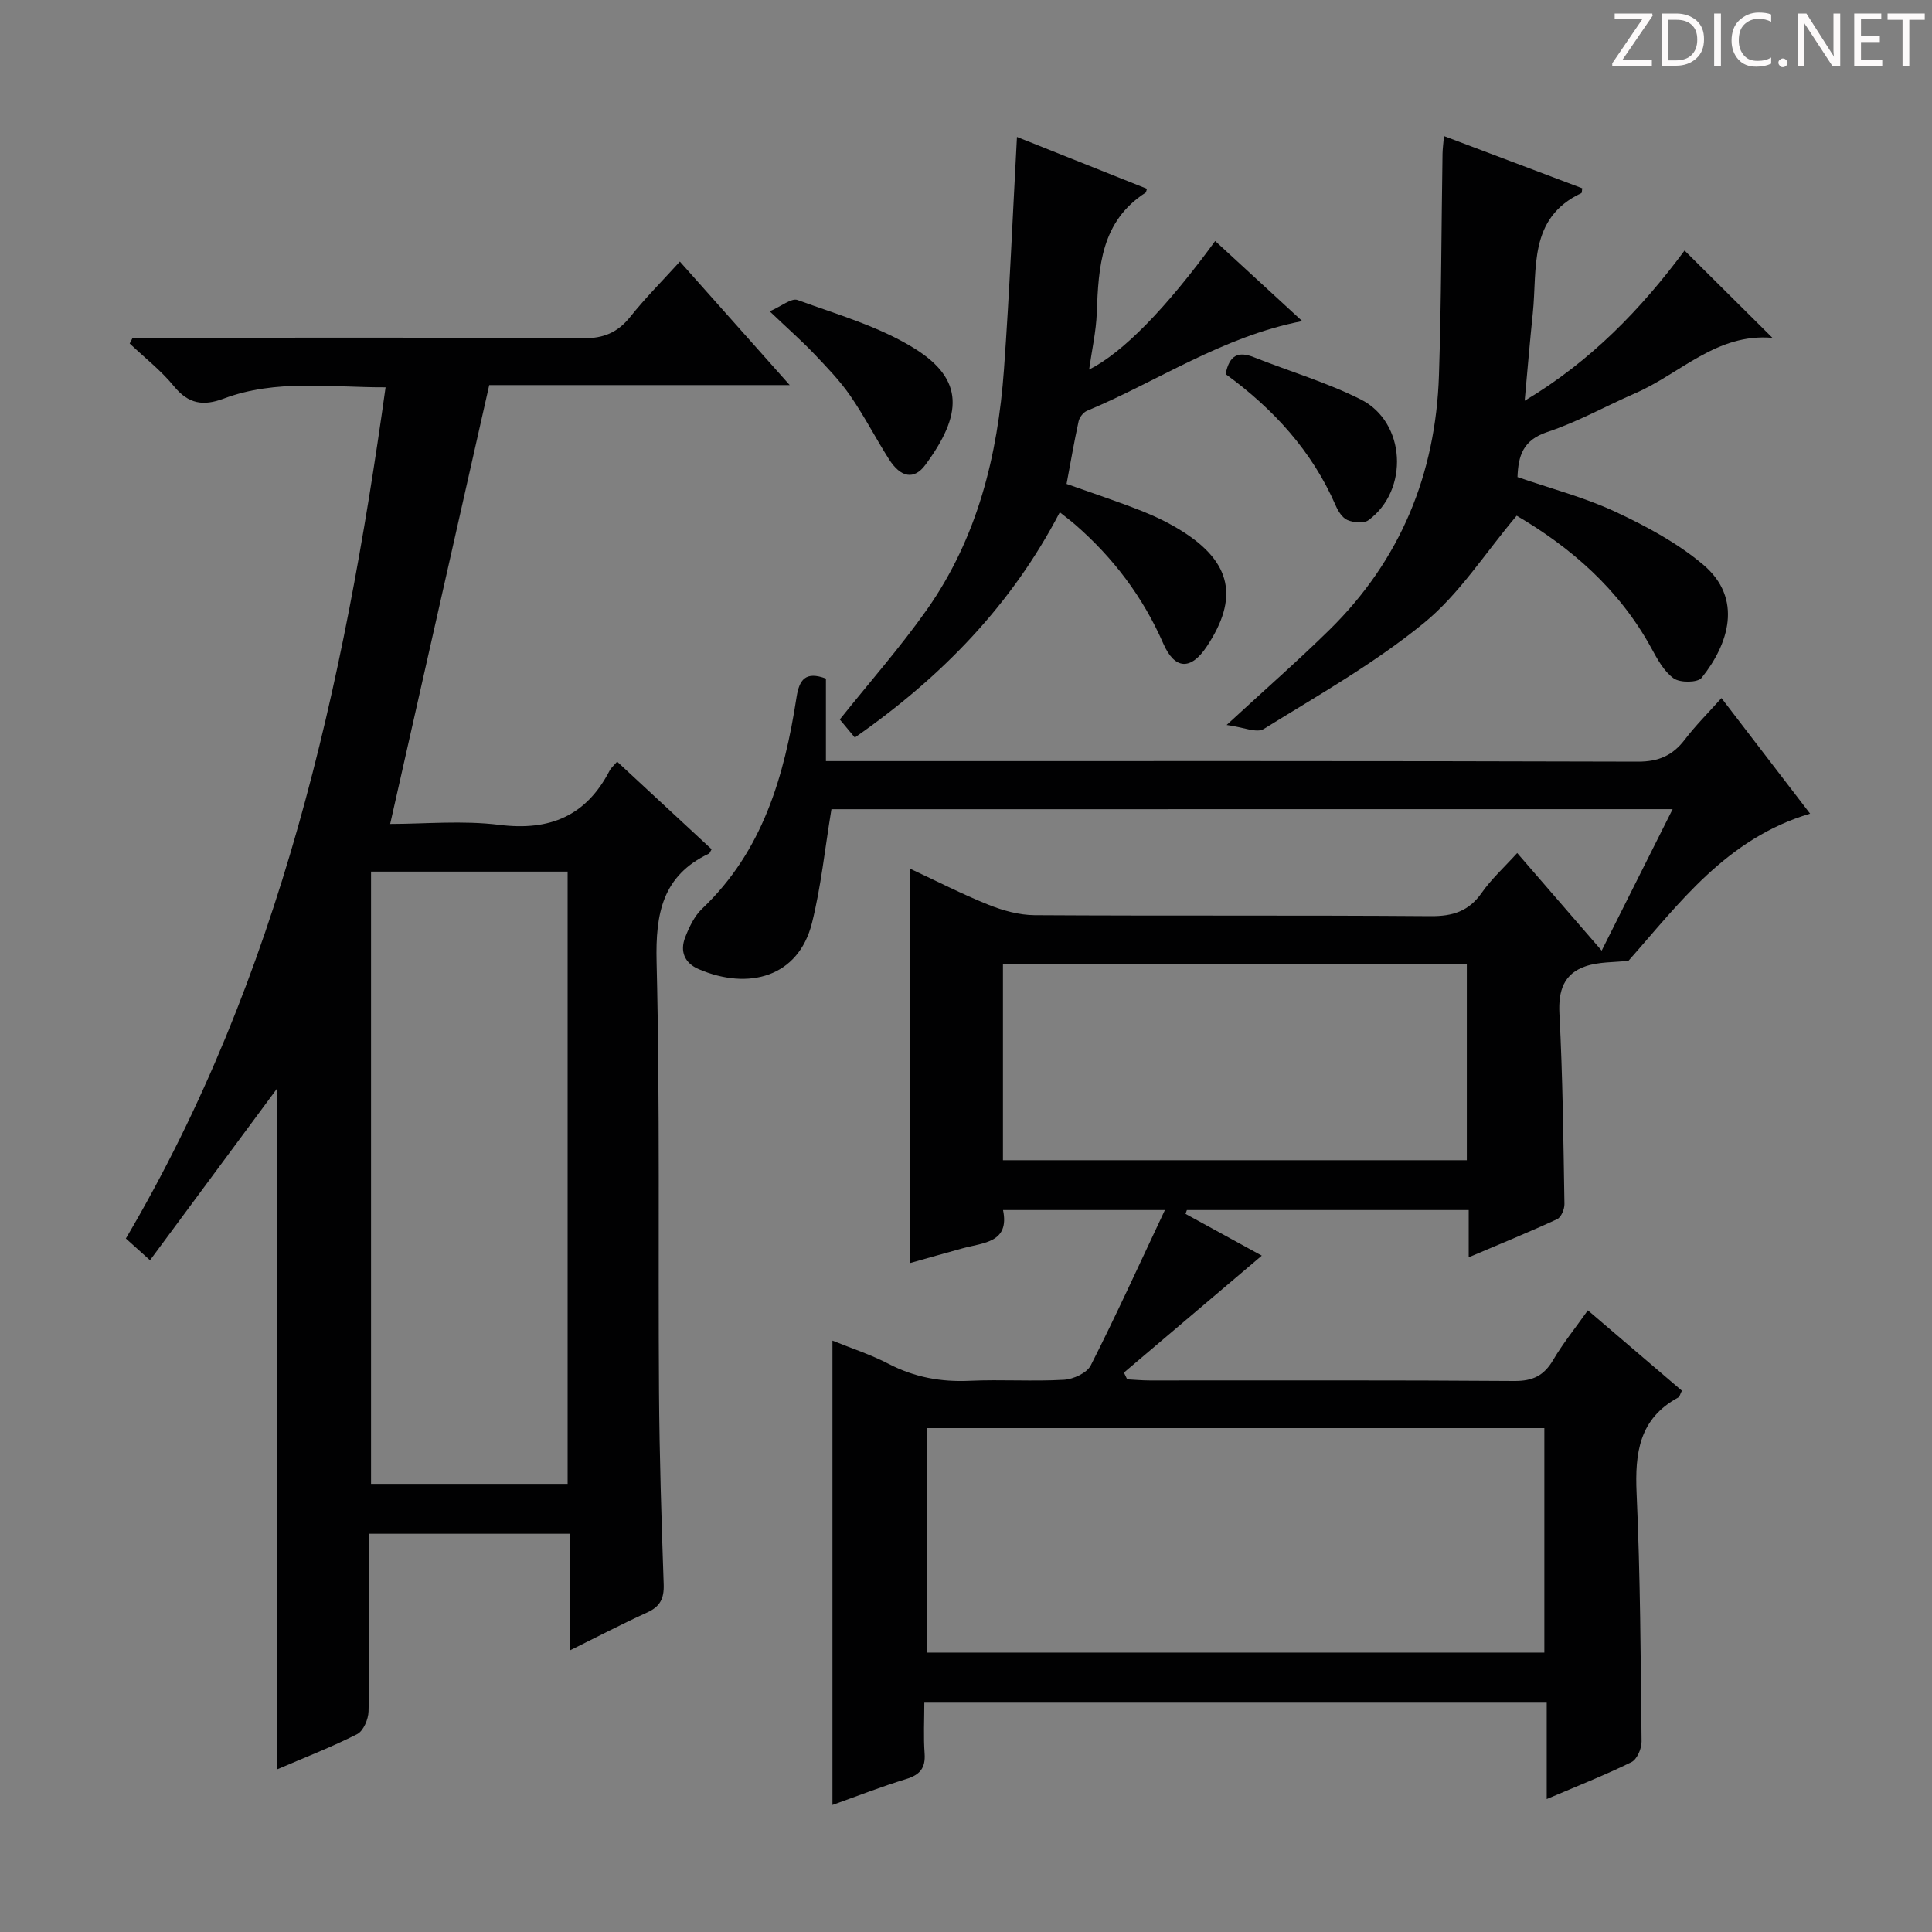 <svg enable-background="new 0 0 400 400" viewBox="0 0 400 400" xmlns="http://www.w3.org/2000/svg"><rect x="0" y="0" width="400" height="400" fill="#808080" stroke="none"/><g fill="#fcfafa"><path d="m342.2 3.2-6.3 9.2h6.1v1.2h-8.2v-.5l6.2-9.1h-5.7v-1.2h7.8v.4z"/><path d="m344 13.7v-10.9h3.1c1.6 0 3 .5 4.1 1.4 1.1 1 1.6 2.2 1.6 3.9s-.5 3-1.6 4-2.5 1.5-4.2 1.5h-3zm1.4-9.6v8.4h1.6c1.4 0 2.5-.4 3.2-1.1.8-.8 1.2-1.8 1.2-3.2s-.4-2.4-1.2-3.1-1.8-1-3.1-1z"/><path d="m356.3 2.8v10.9h-1.4v-10.9z"/><path d="m366.6 13.2c-.8.4-1.8.6-3 .6-1.6 0-2.8-.5-3.7-1.5s-1.4-2.3-1.4-3.9c0-1.7.5-3.2 1.6-4.2s2.4-1.6 4-1.6c1 0 1.9.1 2.6.4v1.5c-.8-.4-1.6-.6-2.6-.6-1.2 0-2.2.4-3 1.2s-1.1 1.9-1.1 3.3c0 1.3.4 2.3 1.1 3.1s1.6 1.1 2.8 1.1c1.1 0 2-.2 2.8-.7v1.3z"/><path d="m368.2 13c0-.3.1-.5.3-.6.2-.2.4-.3.6-.3.3 0 .5.1.7.3s.3.4.3.6-.1.5-.3.6c-.2.2-.4.3-.7.3s-.5-.1-.6-.3c-.2-.2-.3-.4-.3-.6z"/><path d="m381.1 13.7h-1.7l-5.5-8.4c-.2-.2-.3-.5-.4-.7 0 .2.1.8.1 1.5v7.6h-1.4v-10.9h1.8l5.3 8.3c.3.4.4.6.4.8 0-.3-.1-.8-.1-1.6v-7.5h1.4v10.9z"/><path d="m389.7 13.7h-5.8v-10.9h5.6v1.2h-4.2v3.5h3.9v1.2h-3.9v3.7h4.4z"/><path d="m398.4 4.1h-3.1v9.6h-1.4v-9.6h-3.1v-1.3h7.7v1.3z"/></g><path d="m172.14 167.54c-1.37 8.28-2.15 16.05-4.03 23.55-2.8 11.22-13.14 13.99-23.46 9.56-2.93-1.26-3.91-3.69-2.8-6.56.83-2.13 1.9-4.42 3.52-5.95 12.55-11.93 17.02-27.42 19.54-43.76.57-3.66 1.85-5.47 6.09-3.89v17.09h6.15c53.99 0 107.98-.06 161.96.11 4.32.01 7.22-1.29 9.74-4.6 2.2-2.89 4.8-5.47 7.56-8.56 6.18 8.06 12.11 15.8 18.35 23.93-17.32 5.13-27.14 18.66-37.6 30.46-2.98.34-6.12.19-8.89 1.14-4.47 1.52-5.66 5-5.41 9.8.69 13.12.82 26.27 1.04 39.42.02 1.07-.68 2.75-1.52 3.14-5.85 2.7-11.82 5.14-18.3 7.89 0-3.58 0-6.5 0-9.78-19.7 0-39.03 0-58.35 0-.09.26-.19.53-.28.79 5.45 2.99 10.91 5.98 15.79 8.65-9.45 8.01-18.99 16.11-28.54 24.21.22.47.45.93.67 1.4 1.56.08 3.11.23 4.67.23 25.16.01 50.32-.08 75.48.11 3.84.03 6.15-1.12 8.05-4.36 2.01-3.42 4.54-6.54 7.18-10.27 6.61 5.65 13 11.12 19.47 16.64-.34.65-.45 1.24-.78 1.42-8.07 4.37-8.97 11.48-8.6 19.8.77 17.12.85 34.28 1.03 51.42.02 1.46-.95 3.7-2.11 4.27-5.48 2.69-11.19 4.94-17.53 7.64 0-6.91 0-13.26 0-19.96-43.13 0-85.66 0-128.86 0 0 3.61-.19 7.07.06 10.51.22 3.05-.99 4.45-3.86 5.32-5.05 1.54-9.98 3.48-15.22 5.35 0-32.14 0-63.8 0-96.14 3.91 1.59 7.94 2.89 11.64 4.82 5.33 2.77 10.83 3.78 16.8 3.5 6.48-.3 13.01.16 19.48-.21 1.95-.11 4.75-1.4 5.55-2.96 5.22-10.29 10-20.8 15.36-32.18-12.05 0-22.44 0-33.51 0 1.4 6.78-4.05 6.73-8.41 7.93-3.63 1-7.24 2.03-10.91 3.06 0-27.43 0-54.29 0-81.7 5.53 2.58 10.82 5.3 16.32 7.51 3 1.2 6.35 2.13 9.54 2.15 27.33.17 54.65-.01 81.98.2 4.59.04 7.91-1.01 10.59-4.84 1.98-2.83 4.6-5.21 7.34-8.23 5.75 6.64 11.34 13.1 17.49 20.21 4.98-9.93 9.69-19.32 14.69-29.29-58.66.01-116.65.01-174.16.01zm19.71 128.14v46.47h127.89c0-15.7 0-30.95 0-46.47-42.67 0-85.06 0-127.89 0zm15.8-55.47h96.04c0-13.78 0-27.19 0-40.65-32.15 0-63.97 0-96.04 0z" fill="#010102"/><path d="m147.33 175.83c-.36.62-.41.83-.53.89-9.67 4.57-11.1 12.43-10.86 22.42.72 29.64.3 59.31.5 88.97.09 13.31.51 26.62.97 39.93.1 2.92-.75 4.6-3.43 5.81-5.11 2.32-10.09 4.93-15.93 7.82 0-8.4 0-16.08 0-24.12-14.05 0-27.45 0-41.64 0v11.29c0 8.5.12 17-.11 25.49-.04 1.63-1.06 4.04-2.34 4.7-5.28 2.68-10.84 4.83-16.68 7.34 0-47.66 0-94.81 0-140.89-8.2 11.08-17.07 23.07-26.22 35.44-2.31-2.08-3.5-3.15-5-4.5 31.99-54.28 45.12-114.22 53.77-176.23-11.41.04-22.66-1.74-33.52 2.34-4.24 1.59-7.3 1.11-10.29-2.55-2.67-3.27-6.09-5.93-9.17-8.86.21-.4.41-.79.62-1.19h5.25c29.33 0 58.66-.1 87.98.11 4.28.03 7.18-1.19 9.79-4.45 3.09-3.87 6.61-7.4 10.27-11.43 7.54 8.48 14.81 16.65 22.74 25.57-21.65 0-42.48 0-62.21 0-6.91 30.64-13.65 60.47-20.51 90.86 7.12 0 14.97-.76 22.61.19 10.47 1.3 17.98-1.86 22.83-11.24.29-.57.84-1.01 1.55-1.85 6.52 6.05 12.95 12.01 19.56 18.14zm-29.81 131.39c0-42.41 0-84.44 0-126.76-13.69 0-27.07 0-40.7 0v126.76z" fill="#010102"/><path d="m314.18 98.77c6.87 2.38 13.82 4.18 20.21 7.16s12.83 6.43 18.19 10.94c8.39 7.04 5.3 16.52-.28 23.47-.82 1.02-4.47 1.05-5.78.11-2.03-1.45-3.4-4.01-4.66-6.32-6.68-12.22-16.75-20.86-27.85-27.36-6.51 7.7-11.85 16.21-19.22 22.23-10.22 8.34-21.88 14.95-33.15 21.93-1.46.91-4.3-.4-7.68-.83 8.01-7.39 14.84-13.36 21.29-19.7 14.7-14.45 22-32.25 22.67-52.71.5-15.29.5-30.59.74-45.89.02-.96.15-1.93.3-3.63 9.82 3.71 19.22 7.26 28.62 10.81-.08.49-.04.94-.18 1-11.04 5.19-9.09 15.63-10.05 24.87-.6 5.76-1.08 11.53-1.68 18.12 13.78-8.22 24.2-19.11 33.1-31.1 6.05 6.01 11.88 11.81 18.2 18.08-11.55-1.01-19.06 7.41-28.44 11.48-6.08 2.64-11.93 5.95-18.2 8.02-5.05 1.69-5.98 4.92-6.15 9.32z" fill="#010102"/><path d="m176.98 152.7c-1.31-1.57-2.35-2.83-3.11-3.74 6.13-7.68 12.53-14.93 18.06-22.78 10.43-14.82 14.65-31.88 15.93-49.68 1.15-15.88 1.8-31.8 2.69-48.15 8.83 3.52 17.88 7.13 26.92 10.74-.18.5-.18.73-.29.8-9.19 5.92-9.75 15.27-10.1 24.83-.14 3.91-1.03 7.8-1.59 11.8 6.98-3.52 15.82-12.53 26.1-26.62 5.93 5.45 11.8 10.86 18.02 16.58-16.6 3.23-29.92 12.47-44.55 18.57-.77.32-1.57 1.35-1.75 2.19-.92 4.2-1.64 8.45-2.49 12.95 5.32 1.89 10.46 3.59 15.49 5.57 2.91 1.15 5.78 2.54 8.43 4.21 10.25 6.46 11.77 13.85 5.11 23.88-3.27 4.93-6.61 4.87-9.01-.62-4.22-9.66-10.36-17.77-18.26-24.64-.87-.76-1.81-1.45-3.16-2.53-9.95 19.1-24.31 33.99-42.44 46.64z" fill="#010102"/><path d="m159.36 64.46c2.42-1.05 4.49-2.8 5.75-2.35 8.22 3 16.89 5.47 24.23 10.04 10.38 6.46 9.88 13.74 2.26 24.08-2.36 3.21-5.13 2.64-7.55-1.16-2.76-4.34-5.11-8.94-8.03-13.16-2.16-3.13-4.86-5.91-7.49-8.68-2.52-2.64-5.27-5.06-9.17-8.77z" fill="#010102"/><path d="m253.75 77.45c.79-4.03 2.71-4.74 5.85-3.49 7.37 2.93 15.05 5.19 22.11 8.73 9.39 4.7 10.08 18.84 1.58 25.03-.96.7-3.05.48-4.31-.05-1.06-.44-1.94-1.84-2.44-3.01-4.91-11.29-12.9-20-22.79-27.21z" fill="#010102"/></svg>